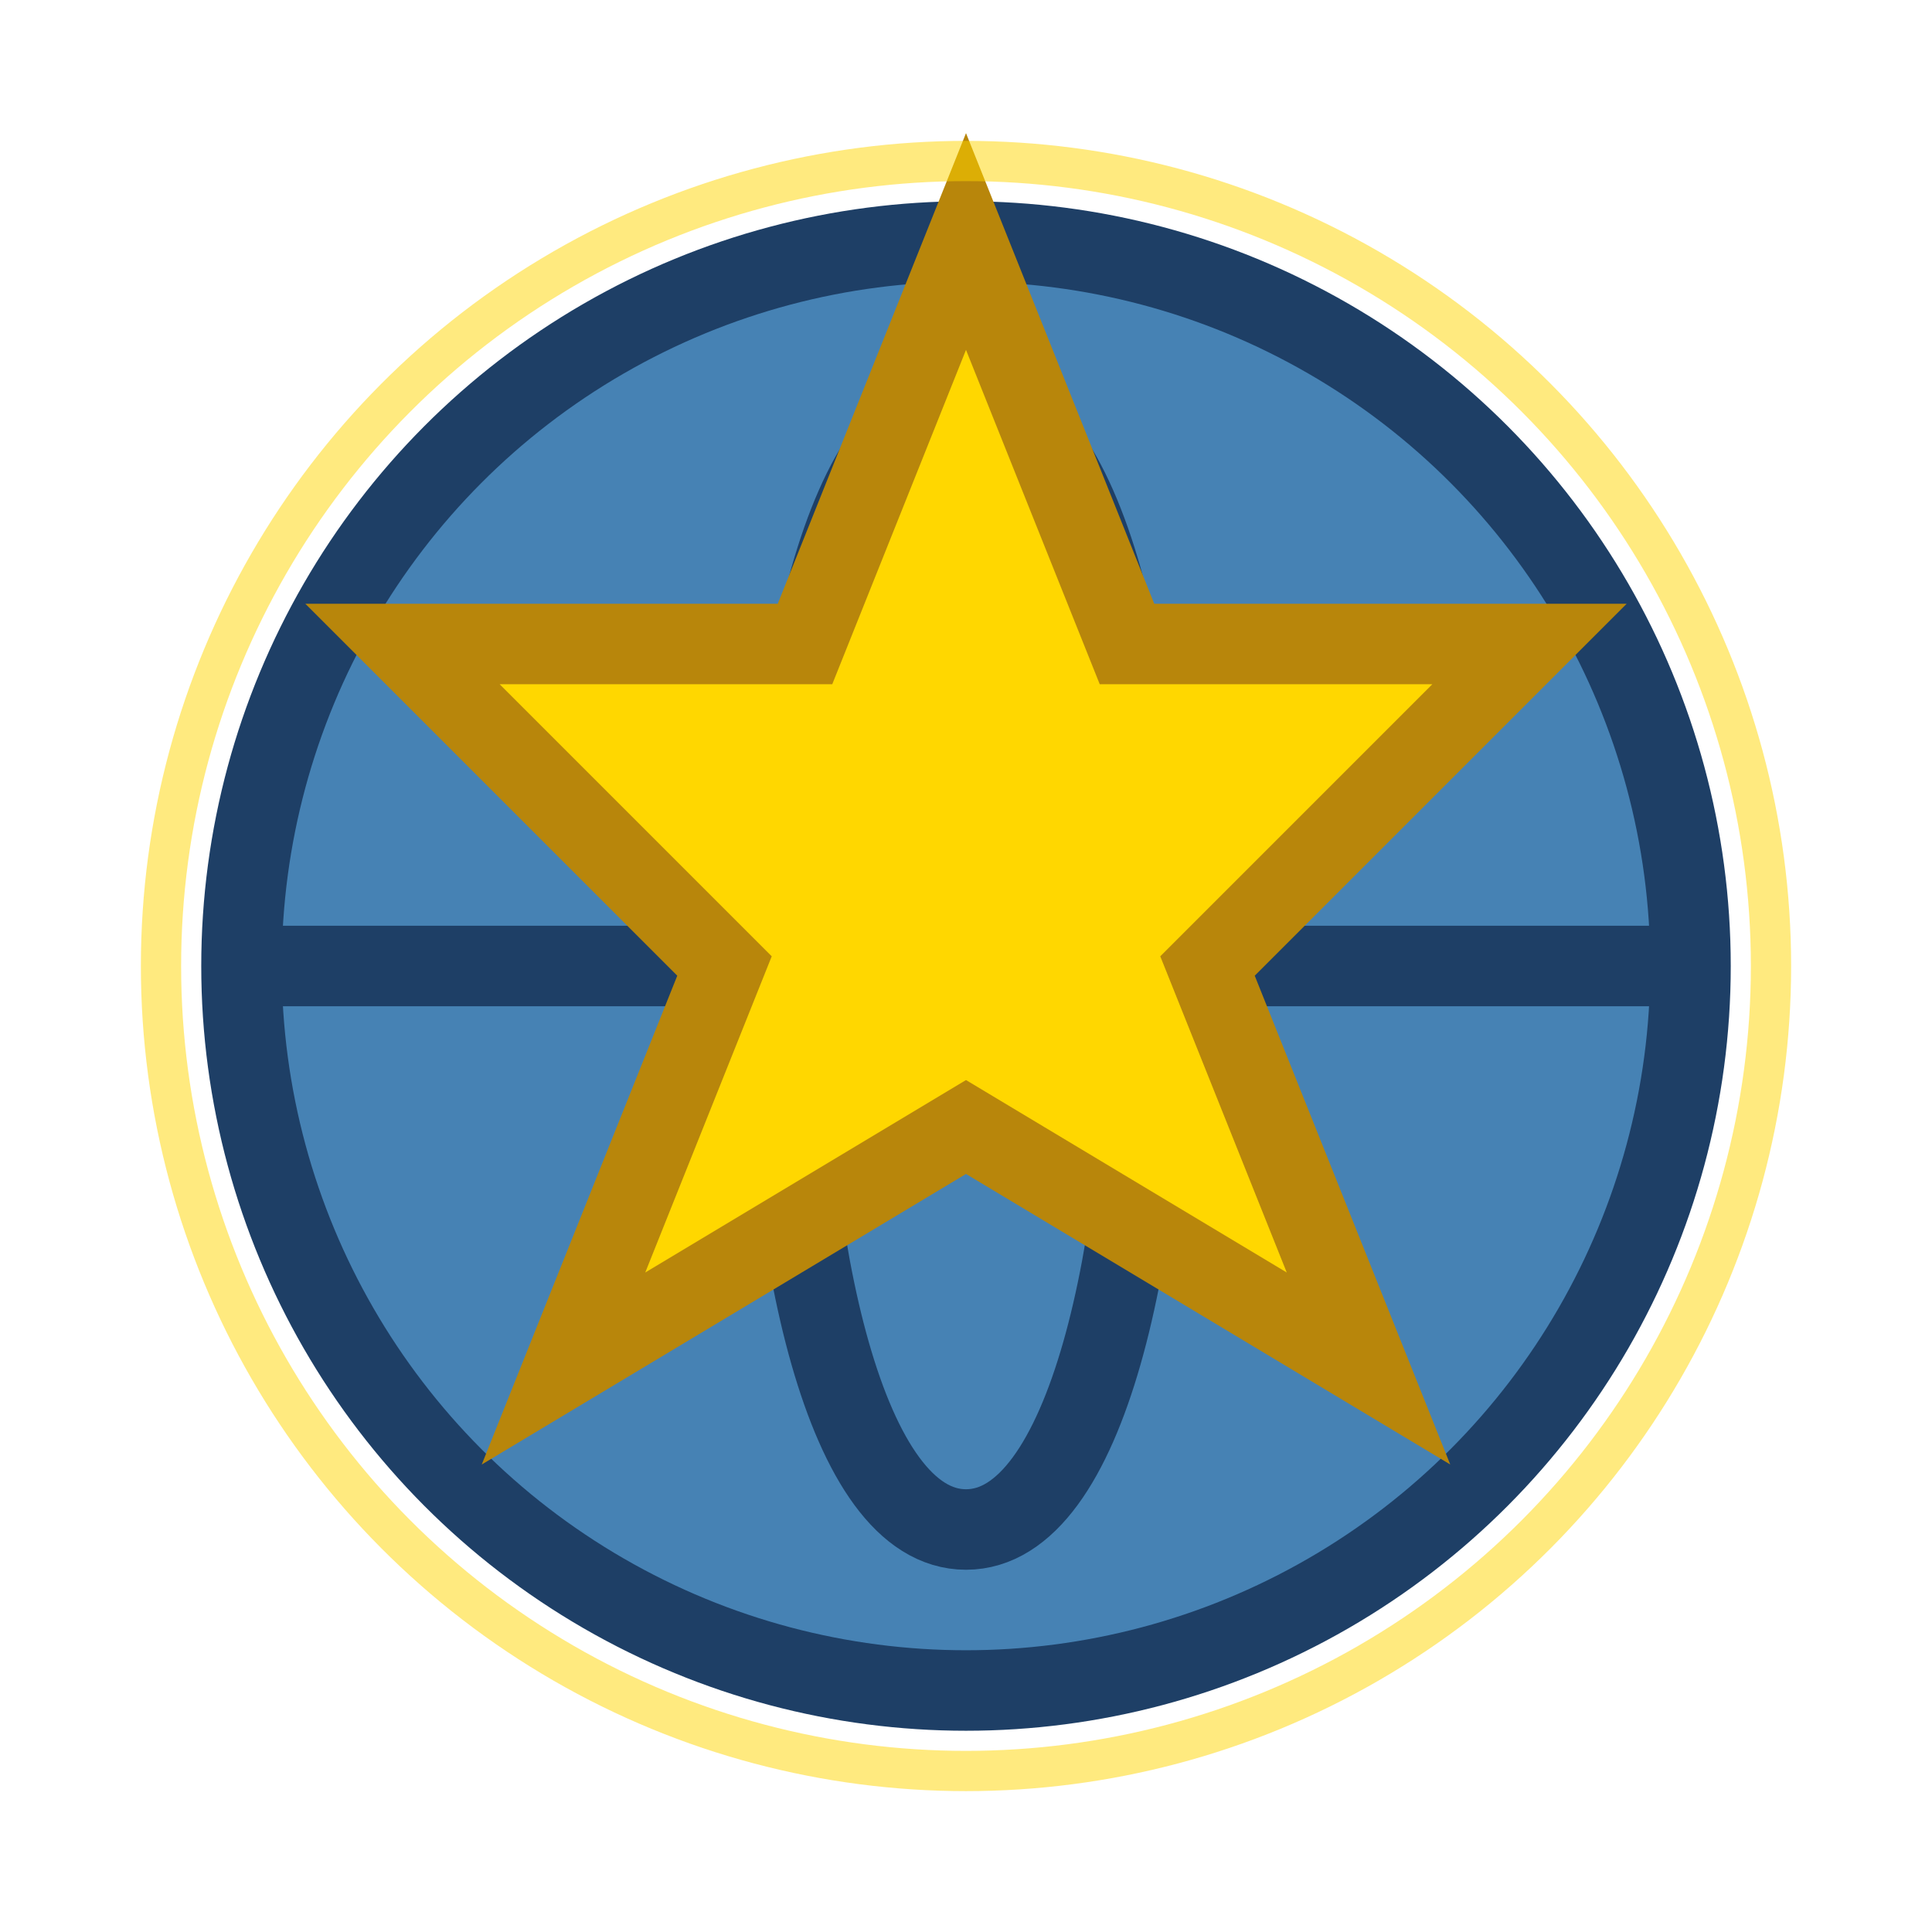 <svg xmlns="http://www.w3.org/2000/svg" viewBox="0 0 24 24" width="24" height="24">
  <!-- World -->
  <circle cx="12" cy="12" r="9" fill="#4682B4" stroke="#1E3F66" stroke-width="1"/>
  <path d="M12 5 C15 5 15 19 12 19 C9 19 9 5 12 5" fill="none" stroke="#1E3F66" stroke-width="1"/>
  <path d="M3 12 L21 12" stroke="#1E3F66" stroke-width="1"/>

  <!-- Star -->
  <path d="M12 3 L14 8 L19 8 L15 12 L17 17 L12 14 L7 17 L9 12 L5 8 L10 8 Z" fill="#FFD700" stroke="#B8860B" stroke-width="1"/>

  <!-- Glow Effect -->
  <circle cx="12" cy="12" r="10" fill="none" stroke="#FFD700" stroke-width="0.5" stroke-opacity="0.5"/>
</svg>